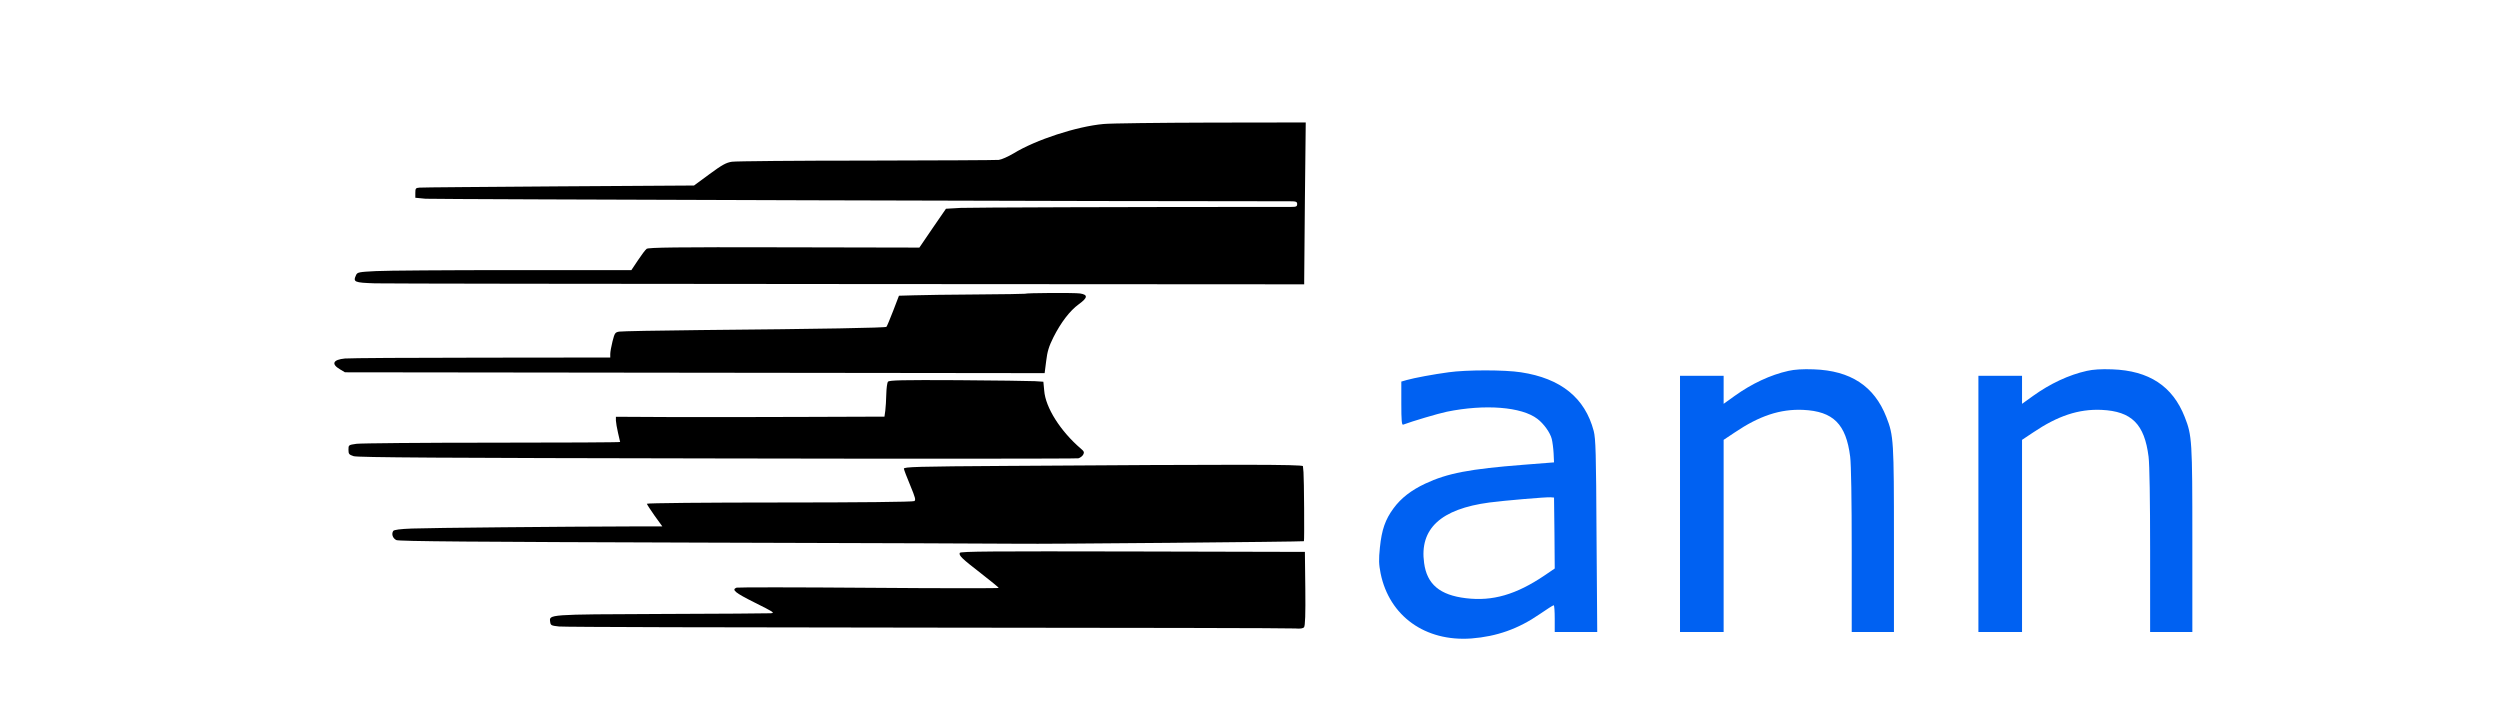 <svg xmlns="http://www.w3.org/2000/svg" version="1.0" width="142px" height="31pt" viewBox="0 0 1429 517" preserveAspectRatio="xMidYMid meet">
                <style type="text/css">
                        .st0{opacity:0.3;}
                        .st6{fill:#0061F2;}
                        .st7{fill:#455A64;}
                    </style>
                <g transform="translate(0,517) scale(0.1,-0.1)" fill="#000000" stroke="none">
                <path d="M6104 4289 c-189 -17 -481 -112 -639 -209 -39 -23 -86 -44 -105 -46 -19 -2 -442 -4 -940 -5 -498 0 -927 -4 -955 -8 -41 -6 -69 -21 -160 -88 l-110 -81 -960 -6 c-528 -4 -973 -7 -990 -9 -27 -2 -30 -5 -30 -37 l0 -35 73 -7 c51 -4 5128 -19 6140 -18 45 0 52 -3 52 -20 0 -17 -7 -20 -42 -20 -1207 0 -2267 -4 -2348 -7 l-105 -6 -95 -138 -94 -138 -961 2 c-768 2 -965 -1 -977 -11 -9 -7 -37 -44 -62 -82 l-46 -69 -843 0 c-463 0 -901 -3 -972 -7 -120 -6 -132 -8 -141 -28 -23 -50 -13 -54 134 -59 75 -2 1592 -4 3370 -5 l3232 -2 0 22 c0 13 2 272 5 576 l6 552 -673 -1 c-370 -1 -714 -5 -764 -10z"></path>
                <path d="M5546 3083 c-1 -1 -155 -4 -342 -5 -186 -1 -387 -4 -446 -6 l-107 -3 -41 -107 c-23 -59 -44 -110 -48 -114 -7 -7 -447 -15 -1322 -23 -300 -3 -559 -8 -577 -11 -29 -5 -32 -11 -47 -69 -9 -35 -16 -76 -16 -90 l0 -25 -912 -1 c-502 0 -940 -3 -973 -6 -85 -8 -100 -39 -35 -77 l35 -21 2486 -3 2485 -3 11 86 c8 67 19 104 51 168 54 107 117 189 180 235 65 47 67 68 10 77 -38 6 -386 4 -392 -2z"></path>
                <path class="st6" d="M10970 2535 c-127 -28 -261 -91 -382 -178 l-78 -56 0 99 0 100 -155 0 -155 0 0 -910 0 -910 155 0 155 0 0 683 0 682 78 52 c176 119 324 168 487 161 214 -10 305 -101 334 -333 7 -56 11 -308 11 -667 l0 -578 150 0 150 0 0 654 c0 705 -2 741 -54 873 -86 220 -254 330 -516 339 -78 3 -136 -1 -180 -11z"></path>
                <path class="st6" d="M13090 2535 c-127 -28 -261 -91 -382 -178 l-78 -56 0 99 0 100 -155 0 -155 0 0 -910 0 -910 155 0 155 0 0 683 0 682 78 52 c176 119 324 168 487 161 214 -10 305 -101 334 -333 7 -56 11 -308 11 -667 l0 -578 150 0 150 0 0 654 c0 705 -2 741 -54 873 -86 220 -254 330 -516 339 -78 3 -136 -1 -180 -11z"></path>
                <path class="st6" d="M8555 2525 c-105 -14 -244 -40 -297 -55 l-38 -11 0 -156 c0 -120 3 -154 13 -150 64 24 248 79 311 92 270 55 531 35 643 -51 45 -34 91 -98 102 -143 5 -20 11 -65 13 -101 l3 -65 -217 -17 c-384 -30 -540 -60 -698 -134 -100 -47 -172 -103 -225 -175 -59 -80 -84 -152 -97 -278 -9 -89 -8 -118 5 -185 62 -303 317 -486 645 -462 180 14 333 68 484 172 51 35 96 64 101 64 4 0 7 -43 7 -95 l0 -95 151 0 151 0 -5 683 c-3 592 -6 690 -20 745 -62 236 -234 374 -517 417 -115 18 -388 18 -515 0z m753 -1142 l2 -252 -72 -49 c-203 -137 -370 -185 -559 -162 -185 22 -277 99 -297 250 -34 243 118 384 464 430 107 14 399 39 434 37 l25 -2 3 -252z"></path>
                <path d="M4573 2458 c-6 -7 -11 -47 -12 -88 -1 -41 -4 -94 -7 -117 l-6 -43 -567 -2 c-311 -1 -740 -2 -953 -1 l-388 2 0 -27 c1 -15 7 -54 15 -87 8 -33 15 -62 15 -65 0 -3 -408 -5 -907 -5 -500 0 -934 -4 -966 -8 -57 -8 -57 -9 -57 -42 0 -31 4 -35 37 -46 29 -9 630 -13 2582 -16 1399 -3 2554 -2 2567 1 13 4 28 15 34 26 9 16 6 24 -16 42 -145 124 -252 292 -261 413 l-6 63 -61 4 c-33 2 -280 5 -547 7 -395 2 -487 0 -496 -11z"></path>
                <path d="M5425 1860 c-650 -4 -740 -7 -739 -20 1 -8 21 -61 45 -118 36 -87 41 -105 29 -112 -9 -6 -400 -10 -957 -10 -519 0 -943 -4 -943 -9 0 -4 25 -42 55 -85 l55 -76 -223 0 c-461 -1 -1437 -10 -1556 -15 -84 -3 -127 -9 -133 -17 -14 -22 -4 -52 22 -65 19 -9 546 -13 2170 -18 1180 -3 2197 -7 2260 -8 151 -3 2014 14 2018 18 4 4 1 449 -3 490 -2 17 -3 36 -4 43 -1 13 -468 13 -2096 2z"></path>
                <path d="M5083 1242 c-8 -19 16 -41 154 -148 68 -53 123 -98 123 -101 0 -3 -415 -3 -923 1 -507 4 -930 4 -940 1 -37 -15 -11 -36 131 -107 132 -66 144 -73 112 -75 -19 -1 -370 -4 -780 -5 -808 -3 -794 -3 -787 -56 3 -25 8 -27 63 -33 32 -4 1211 -7 2619 -8 1408 -1 2583 -3 2612 -6 35 -3 55 0 62 9 8 9 11 94 9 274 l-3 261 -1224 3 c-991 2 -1224 1 -1228 -10z"></path>
                </g>
</svg>
